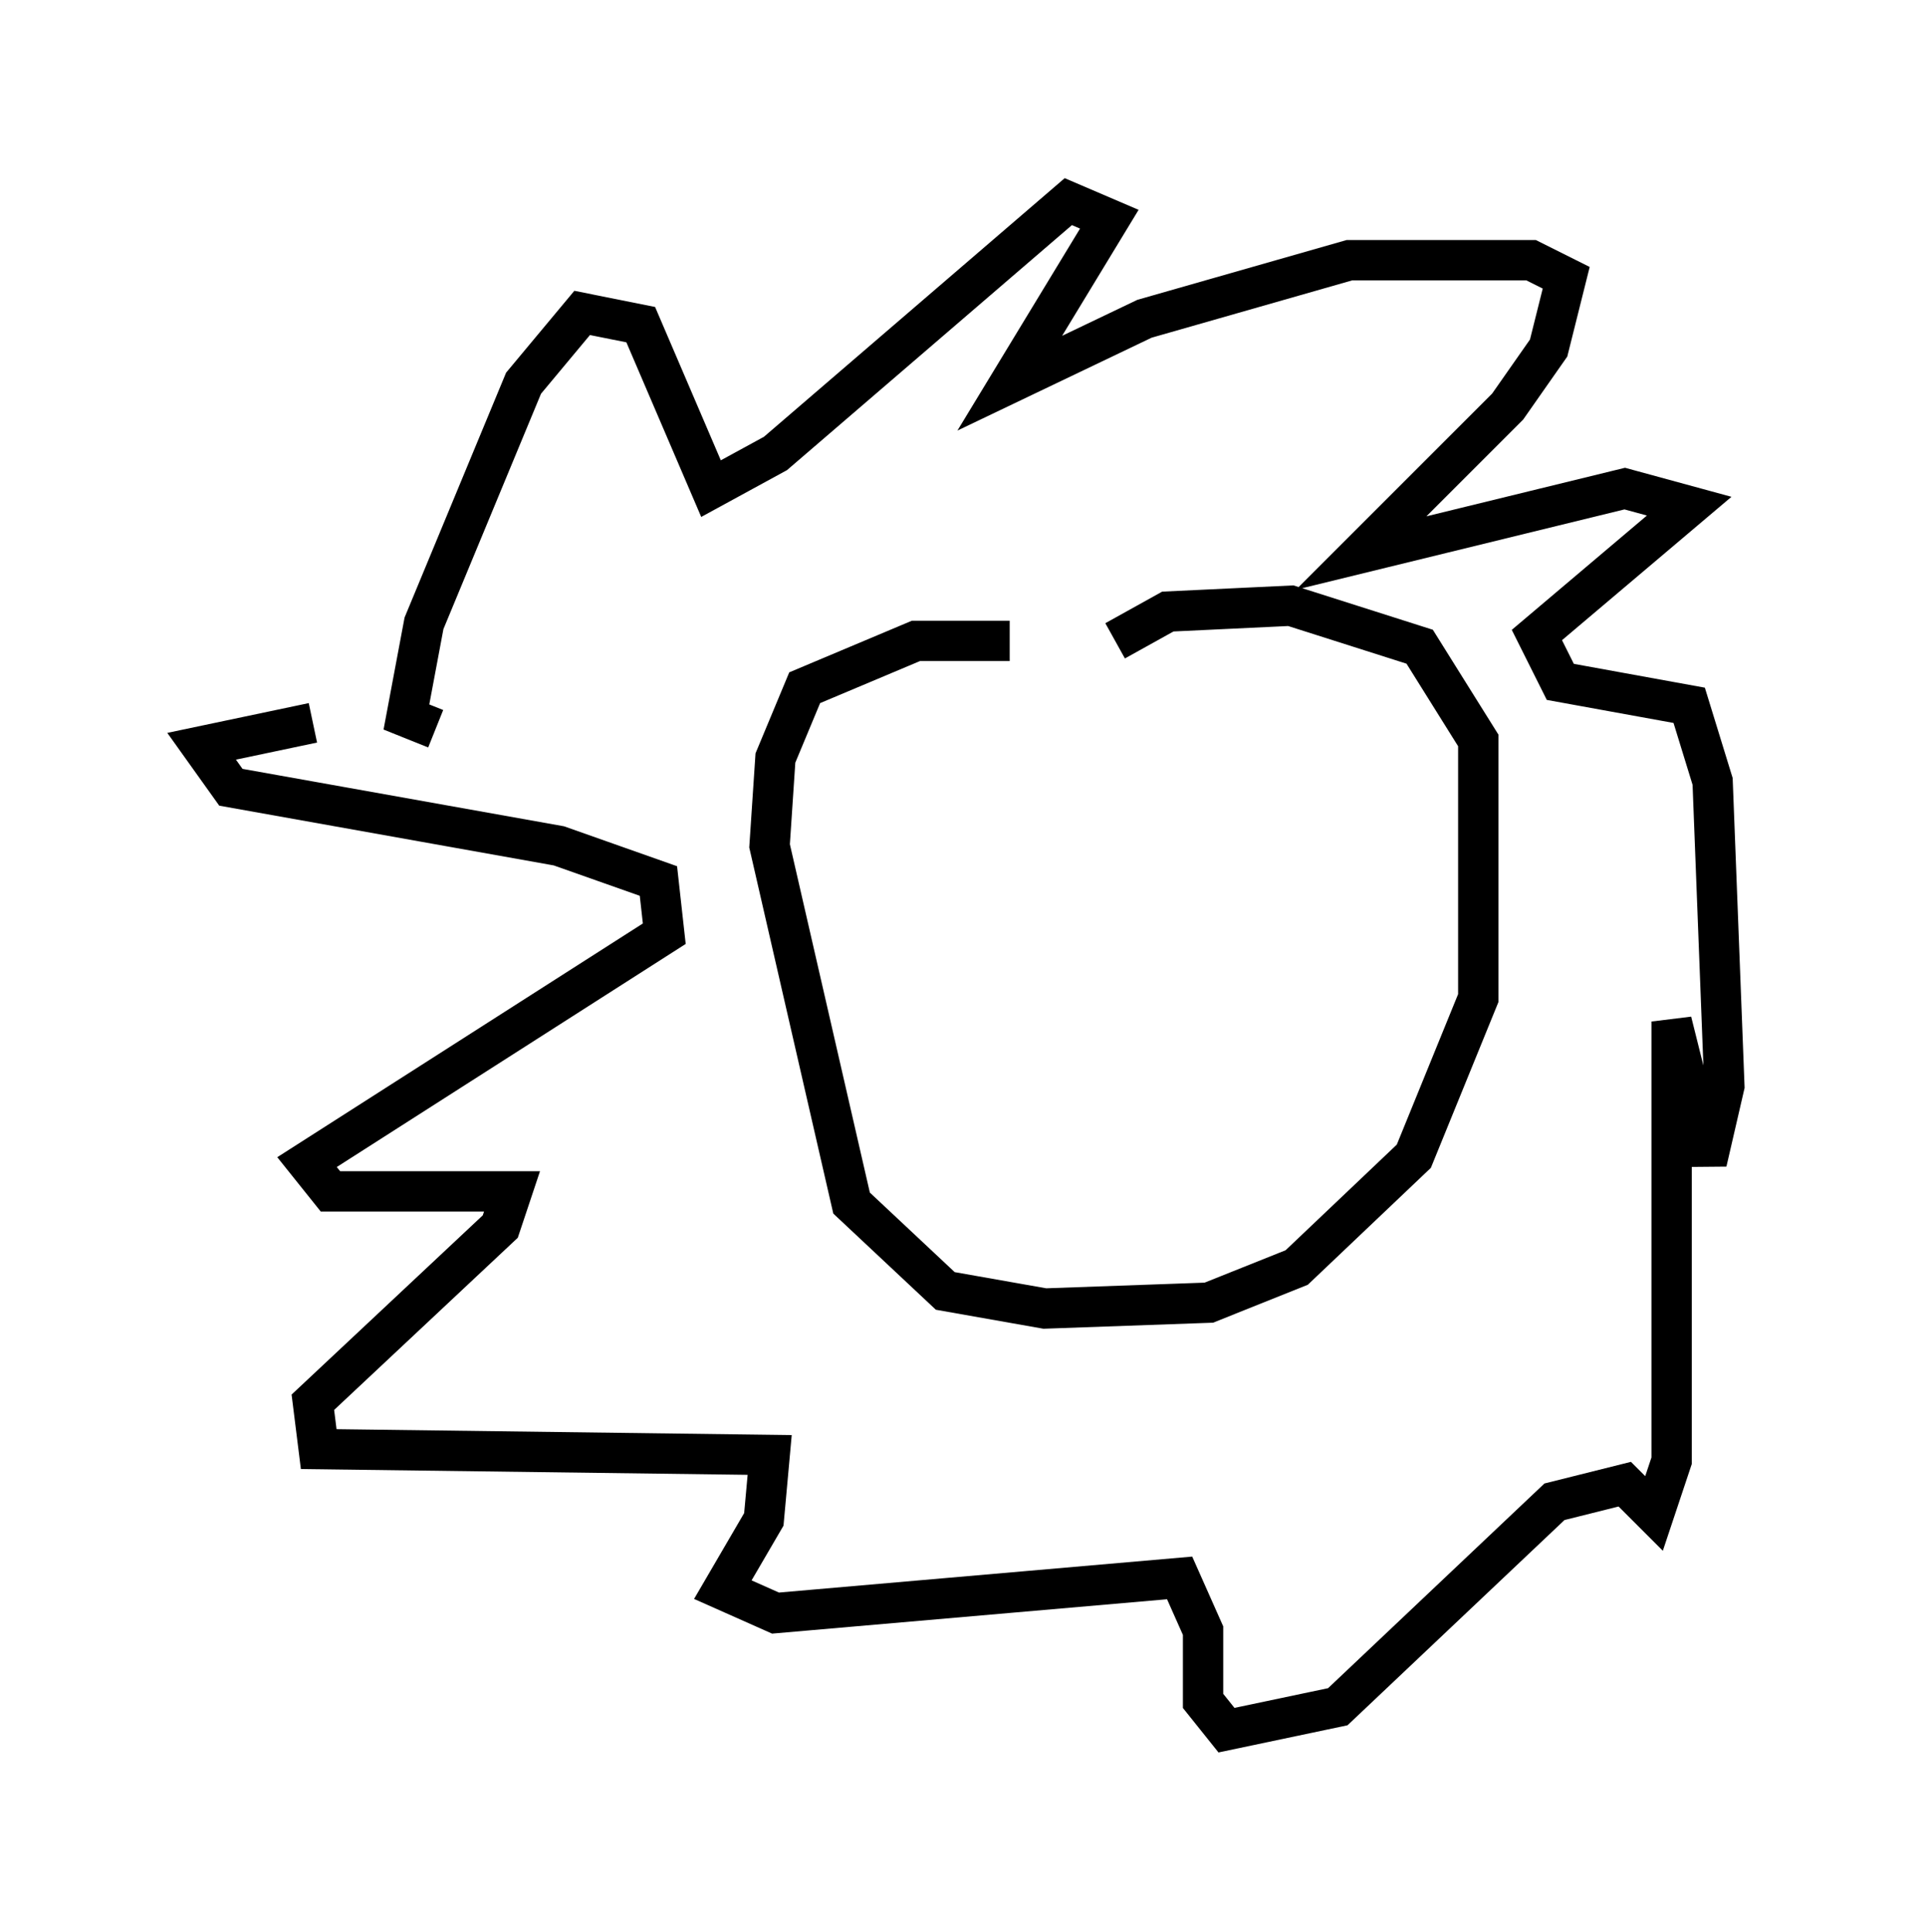 <?xml version="1.0" encoding="utf-8" ?>
<svg baseProfile="full" height="47.911" version="1.1" width="47.765" xmlns="http://www.w3.org/2000/svg" xmlns:ev="http://www.w3.org/2001/xml-events" xmlns:xlink="http://www.w3.org/1999/xlink"><defs /><rect fill="white" height="47.911" width="47.765" x="0" y="0" /><path d="M12.989, 18.073 m-5.229, -0.145 l-2.76, 0.581 0.726, 1.017 l8.134, 1.453 2.469, 0.872 l0.145, 1.307 -8.86, 5.665 l0.581, 0.726 4.503, 0.0 l-0.291, 0.872 -4.648, 4.358 l0.145, 1.162 11.184, 0.145 l-0.145, 1.598 -1.017, 1.743 l1.307, 0.581 10.022, -0.872 l0.581, 1.307 0.0, 1.743 l0.581, 0.726 2.76, -0.581 l5.374, -5.084 1.743, -0.436 l0.726, 0.726 0.436, -1.307 l0.0, -10.894 0.872, 3.486 l0.436, -1.888 -0.291, -7.553 l-0.581, -1.888 -3.196, -0.581 l-0.581, -1.162 3.777, -3.196 l-1.598, -0.436 -6.536, 1.598 l3.631, -3.631 1.017, -1.453 l0.436, -1.743 -0.872, -0.436 l-4.503, 0.0 -5.084, 1.453 l-3.341, 1.598 2.469, -4.067 l-1.017, -0.436 -7.263, 6.246 l-1.598, 0.872 -1.743, -4.067 l-1.453, -0.291 -1.453, 1.743 l-2.469, 5.955 -0.436, 2.324 l0.726, 0.291 m14.235, -2.179 l-2.324, 0.0 -2.76, 1.162 l-0.726, 1.743 -0.145, 2.179 l2.034, 8.86 2.324, 2.179 l2.469, 0.436 4.067, -0.145 l2.179, -0.872 2.905, -2.76 l1.598, -3.922 0.0, -6.391 l-1.453, -2.324 -3.196, -1.017 l-3.05, 0.145 -1.307, 0.726 m-3.631, 4.648 l0.0, 0.0 m7.117, -2.034 l0.0, 0.0 m-7.263, 1.162 l0.0, 0.0 m1.162, 0.436 l0.0, 0.0 " fill="none" stroke="black" stroke-width="1" /></svg>
